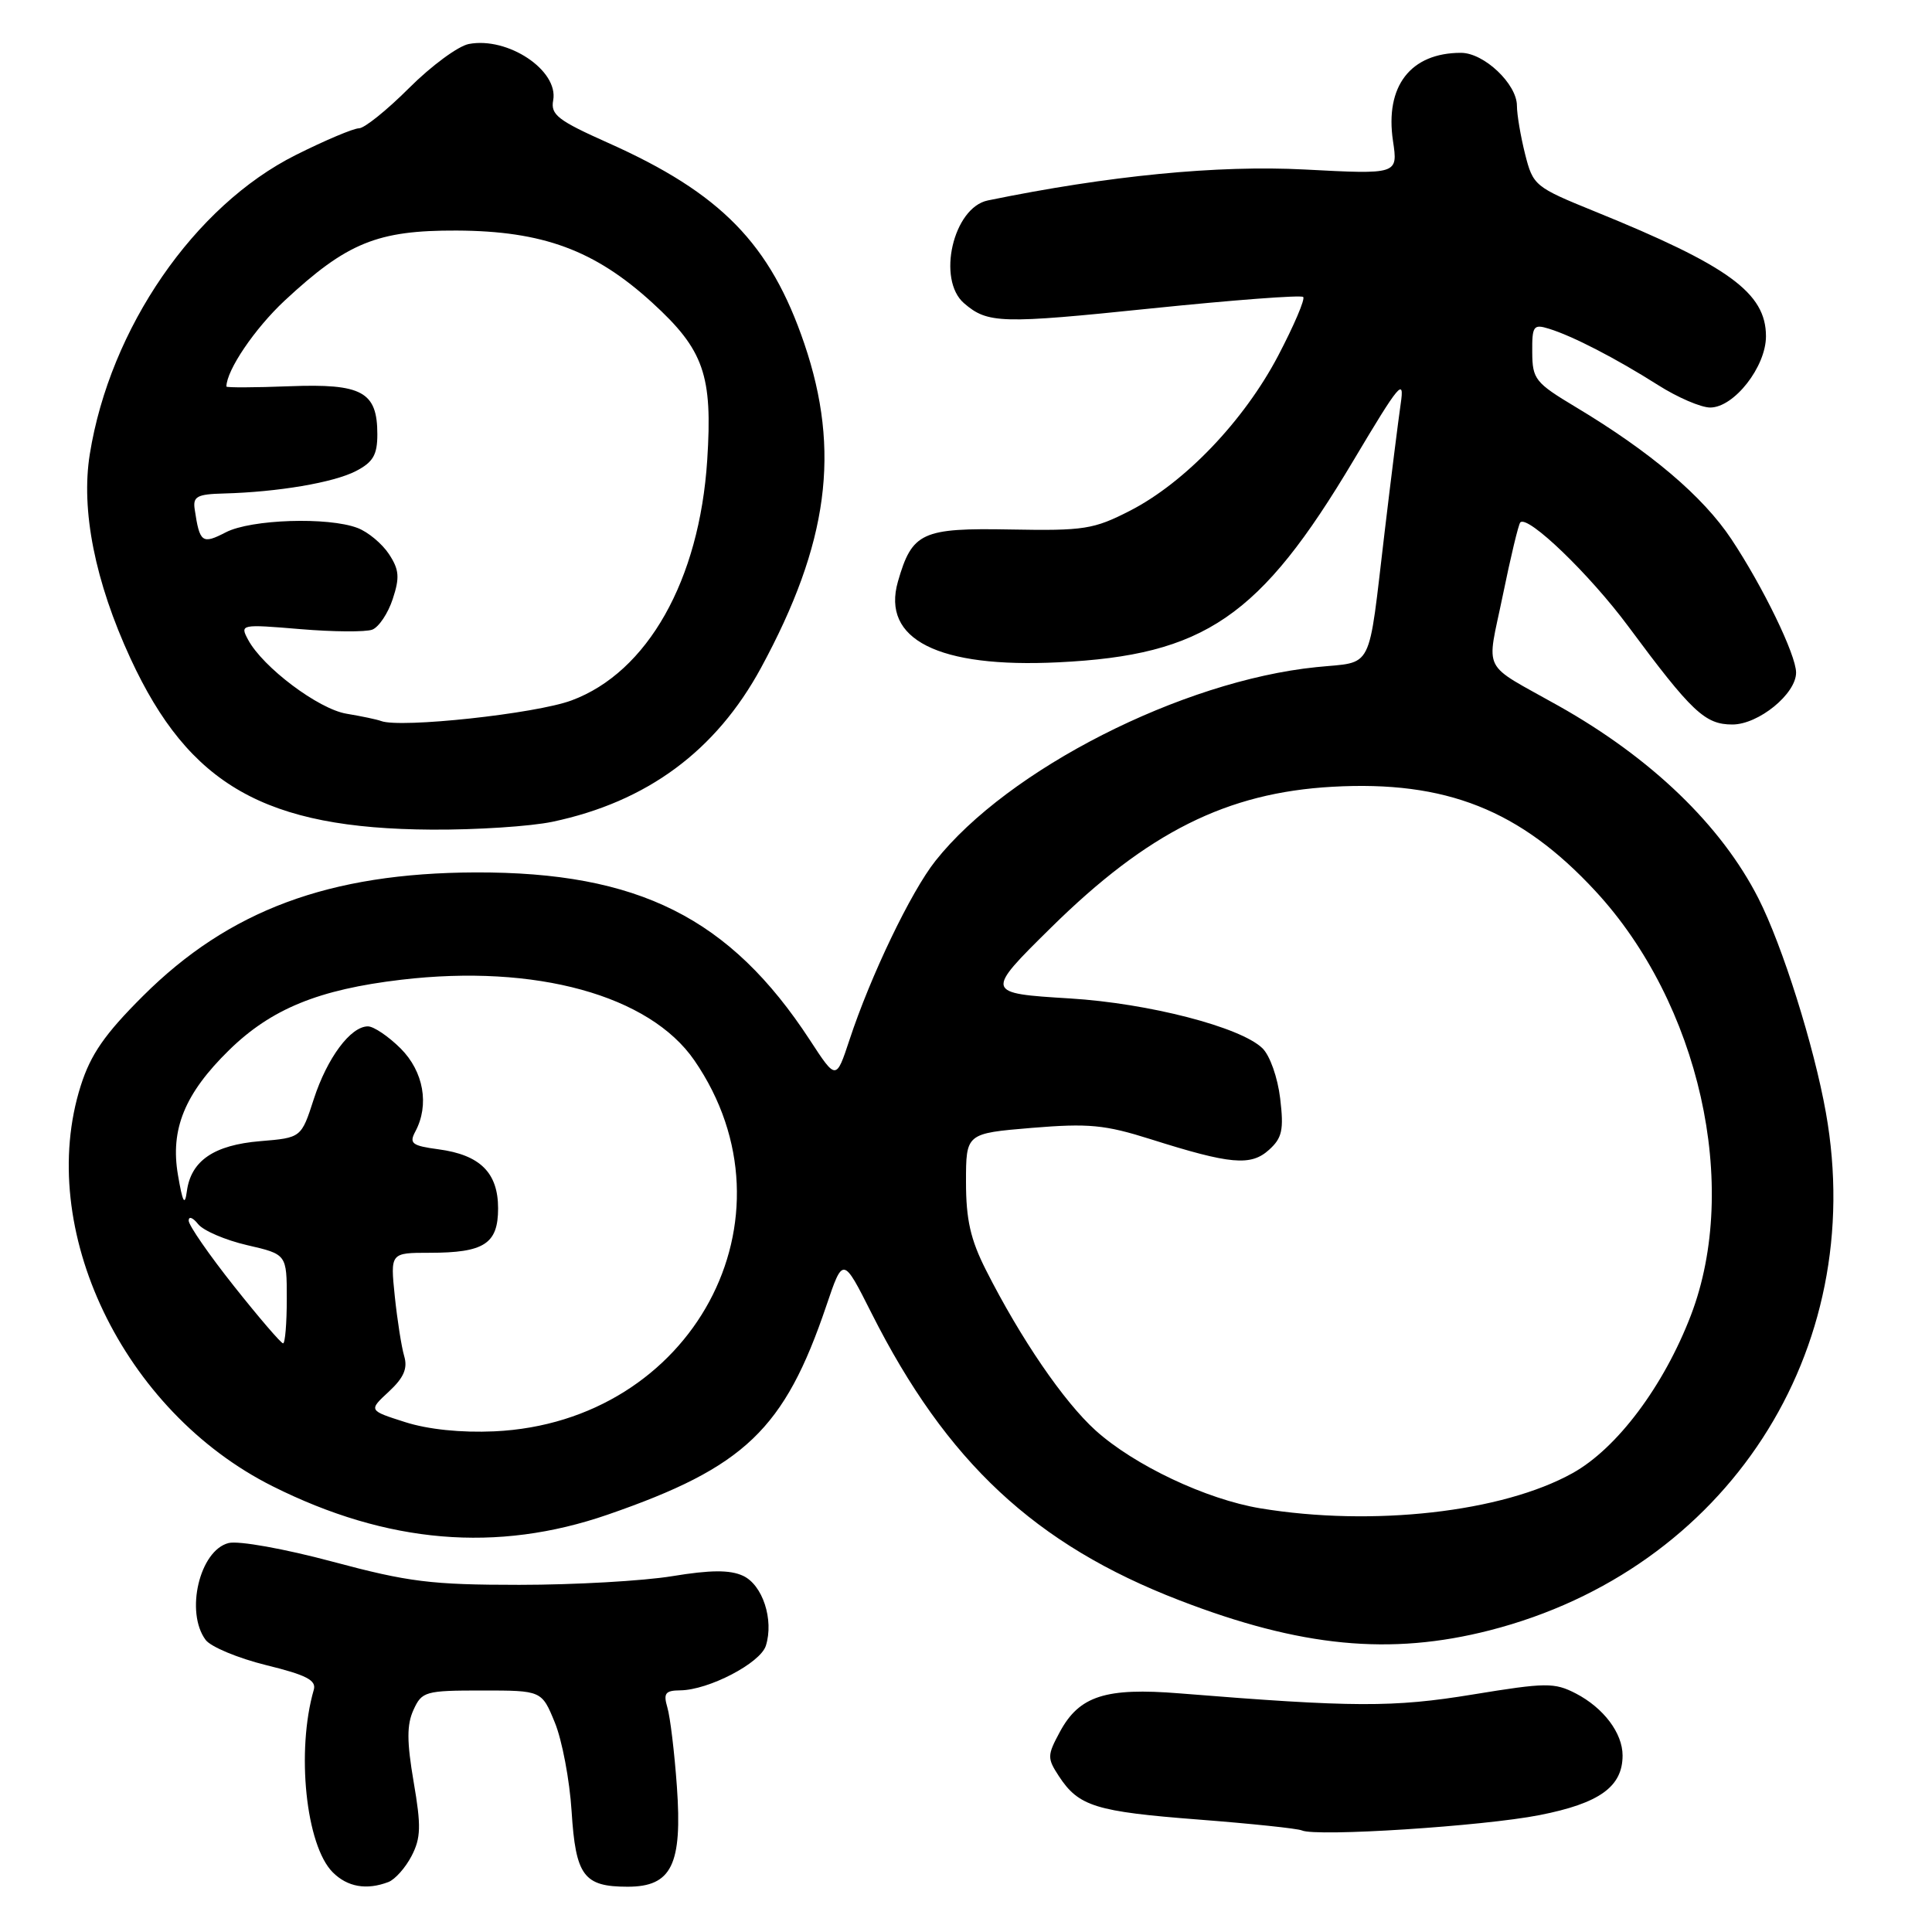 <?xml version="1.0" encoding="UTF-8" standalone="no"?>
<!DOCTYPE svg PUBLIC "-//W3C//DTD SVG 1.1//EN" "http://www.w3.org/Graphics/SVG/1.1/DTD/svg11.dtd" >
<svg xmlns="http://www.w3.org/2000/svg" xmlns:xlink="http://www.w3.org/1999/xlink" version="1.1" viewBox="0 0 256 256">
 <g >
 <path fill="currentColor"
d=" M 51.46 249.38 C 52.35 249.04 53.73 247.48 54.54 245.92 C 55.77 243.54 55.82 241.97 54.81 236.11 C 53.90 230.77 53.89 228.53 54.79 226.57 C 55.90 224.13 56.34 224.00 63.87 224.00 C 71.78 224.00 71.78 224.00 73.52 228.25 C 74.48 230.59 75.48 235.88 75.74 240.00 C 76.28 248.56 77.34 250.00 83.17 250.00 C 89.00 250.00 90.43 247.08 89.69 236.71 C 89.37 232.20 88.80 227.49 88.43 226.25 C 87.88 224.37 88.15 224.00 90.13 223.98 C 93.90 223.94 100.74 220.38 101.48 218.07 C 102.57 214.62 101.05 209.98 98.43 208.79 C 96.70 208.00 94.13 208.02 89.08 208.85 C 85.25 209.48 76.13 210.00 68.81 210.00 C 57.12 210.00 54.11 209.62 44.07 206.93 C 37.69 205.22 31.61 204.13 30.29 204.46 C 26.45 205.43 24.51 213.62 27.25 217.30 C 27.94 218.22 31.55 219.72 35.27 220.64 C 40.58 221.94 41.94 222.64 41.58 223.90 C 39.23 232.01 40.53 244.53 44.09 248.09 C 46.04 250.04 48.57 250.48 51.46 249.38 Z  M 204.00 240.51 C 211.94 238.95 215.00 236.75 215.00 232.61 C 215.00 229.64 212.48 226.30 208.80 224.39 C 205.96 222.93 204.86 222.94 195.15 224.53 C 184.62 226.26 179.35 226.24 156.29 224.38 C 146.50 223.59 143.01 224.71 140.44 229.48 C 138.75 232.61 138.75 232.97 140.32 235.37 C 142.93 239.35 145.19 240.05 158.80 241.10 C 165.79 241.64 171.95 242.29 172.50 242.54 C 174.42 243.41 196.55 241.98 204.00 240.51 Z  M 197.39 216.03 C 228.77 208.00 247.58 179.04 241.94 147.43 C 240.37 138.60 236.17 125.26 232.99 119.02 C 228.07 109.36 218.80 100.43 206.50 93.52 C 196.11 87.67 196.97 89.39 199.13 78.88 C 200.17 73.80 201.21 69.45 201.45 69.22 C 202.45 68.21 210.64 76.10 215.75 82.99 C 224.18 94.36 225.92 96.00 229.55 96.00 C 233.02 96.00 238.01 91.93 237.99 89.11 C 237.98 86.76 233.61 77.75 229.41 71.43 C 225.64 65.76 218.72 59.89 208.78 53.93 C 203.43 50.72 203.05 50.25 203.03 46.68 C 203.00 43.18 203.19 42.92 205.25 43.56 C 208.40 44.53 214.14 47.50 219.68 51.01 C 222.27 52.66 225.39 54.00 226.61 54.00 C 229.77 54.00 234.00 48.60 234.00 44.56 C 234.00 38.82 229.09 35.23 211.33 28.02 C 203.36 24.78 203.14 24.60 202.08 20.41 C 201.49 18.05 201.00 15.17 201.00 14.01 C 201.00 11.13 196.64 7.00 193.59 7.00 C 186.90 7.00 183.49 11.42 184.58 18.69 C 185.24 23.11 185.24 23.11 172.87 22.46 C 161.35 21.86 146.92 23.27 130.89 26.56 C 126.30 27.51 124.10 37.06 127.75 40.19 C 130.88 42.88 132.63 42.93 152.54 40.87 C 163.34 39.76 172.40 39.07 172.68 39.35 C 172.96 39.63 171.46 43.13 169.36 47.14 C 164.83 55.76 157.02 63.93 149.74 67.67 C 144.92 70.14 143.65 70.34 133.92 70.16 C 122.13 69.94 120.86 70.53 118.98 77.06 C 116.78 84.74 124.32 88.54 140.24 87.76 C 159.62 86.82 166.97 81.79 179.35 61.00 C 185.43 50.79 186.13 49.95 185.60 53.50 C 185.28 55.70 184.32 63.35 183.47 70.50 C 181.23 89.33 182.10 87.61 174.41 88.40 C 156.59 90.22 133.55 101.94 123.95 114.07 C 120.71 118.15 115.35 129.31 112.55 137.82 C 110.79 143.14 110.79 143.14 107.32 137.82 C 96.74 121.62 84.59 115.53 63.00 115.60 C 43.63 115.67 30.34 120.61 18.95 131.97 C 13.88 137.02 12.02 139.71 10.70 143.86 C 4.69 162.81 16.28 187.01 36.13 196.94 C 51.31 204.54 65.84 205.77 80.52 200.70 C 98.69 194.42 103.94 189.41 109.50 173.00 C 111.70 166.50 111.70 166.50 115.48 174.00 C 125.42 193.72 137.17 204.68 156.29 212.05 C 172.35 218.25 184.21 219.40 197.39 216.03 Z  M 73.20 108.89 C 85.73 106.25 94.87 99.50 100.85 88.47 C 109.78 72.00 111.41 59.76 106.58 45.55 C 102.08 32.31 95.54 25.61 80.60 18.94 C 73.92 15.96 72.94 15.20 73.30 13.29 C 74.03 9.33 67.30 4.84 62.12 5.83 C 60.71 6.10 57.15 8.72 54.21 11.66 C 51.27 14.60 48.28 17.00 47.57 17.00 C 46.85 17.00 43.08 18.59 39.19 20.54 C 25.75 27.27 14.58 43.48 11.90 60.17 C 10.70 67.60 12.59 77.07 17.29 87.25 C 25.06 104.06 35.15 109.80 57.20 109.93 C 63.09 109.97 70.29 109.50 73.20 108.89 Z  M 167.00 199.86 C 159.83 198.67 150.29 194.16 145.16 189.53 C 140.95 185.72 135.26 177.41 130.64 168.28 C 128.60 164.25 128.00 161.61 128.00 156.62 C 128.00 150.18 128.00 150.18 136.72 149.45 C 144.25 148.83 146.39 149.03 152.47 150.95 C 163.05 154.30 165.74 154.54 168.15 152.36 C 169.89 150.79 170.13 149.73 169.63 145.55 C 169.30 142.78 168.27 139.85 167.27 138.89 C 164.38 136.09 152.20 132.94 141.79 132.30 C 130.50 131.61 130.49 131.57 139.26 122.92 C 152.08 110.28 162.57 105.03 176.56 104.25 C 191.60 103.41 201.45 107.32 211.40 118.07 C 225.18 132.95 230.62 157.14 224.05 174.29 C 220.45 183.67 214.26 191.93 208.37 195.20 C 199.06 200.38 181.89 202.32 167.00 199.86 Z  M 53.66 188.43 C 48.83 186.89 48.83 186.89 51.52 184.40 C 53.50 182.56 54.04 181.33 53.56 179.70 C 53.20 178.49 52.64 174.91 52.31 171.75 C 51.72 166.00 51.72 166.00 56.93 166.00 C 64.16 166.00 66.00 164.81 66.00 160.12 C 66.00 155.39 63.62 153.03 58.11 152.29 C 54.59 151.82 54.19 151.51 55.03 149.94 C 56.92 146.41 56.14 141.98 53.08 138.92 C 51.47 137.32 49.52 136.00 48.75 136.00 C 46.46 136.00 43.36 140.16 41.58 145.63 C 39.92 150.76 39.92 150.76 34.48 151.21 C 28.35 151.72 25.30 153.80 24.76 157.85 C 24.49 159.87 24.20 159.34 23.58 155.69 C 22.54 149.63 24.48 144.90 30.35 139.15 C 35.94 133.68 42.22 131.11 53.17 129.82 C 70.97 127.72 86.06 131.87 92.01 140.51 C 106.36 161.38 91.77 188.44 65.51 189.66 C 61.09 189.86 56.71 189.41 53.66 188.43 Z  M 31.01 170.43 C 27.71 166.27 25.00 162.36 25.00 161.74 C 25.00 161.12 25.56 161.33 26.25 162.20 C 26.94 163.07 29.86 164.32 32.75 164.99 C 38.00 166.20 38.00 166.20 38.00 172.10 C 38.00 175.34 37.78 178.00 37.51 178.00 C 37.24 178.00 34.32 174.60 31.01 170.43 Z  M 50.50 95.54 C 49.95 95.33 47.89 94.90 45.91 94.57 C 42.19 93.95 34.82 88.41 32.87 84.76 C 31.78 82.73 31.90 82.70 39.77 83.36 C 44.17 83.73 48.47 83.76 49.33 83.43 C 50.20 83.09 51.42 81.27 52.04 79.37 C 52.98 76.52 52.90 75.49 51.54 73.42 C 50.63 72.04 48.76 70.48 47.38 69.96 C 43.48 68.47 33.26 68.81 29.93 70.53 C 26.78 72.16 26.46 71.92 25.80 67.50 C 25.54 65.79 26.10 65.48 29.66 65.39 C 36.81 65.20 44.20 63.95 47.16 62.42 C 49.44 61.24 50.00 60.27 50.00 57.55 C 50.00 51.91 47.99 50.81 38.36 51.18 C 33.76 51.36 30.00 51.37 30.00 51.22 C 30.02 49.04 33.76 43.53 37.71 39.84 C 45.98 32.15 50.00 30.51 60.50 30.55 C 71.91 30.60 78.80 33.14 86.43 40.11 C 93.28 46.37 94.44 49.70 93.71 60.97 C 92.68 76.89 85.80 89.08 75.73 92.81 C 70.98 94.58 53.07 96.51 50.50 95.54 Z "/>
</g>
</svg>